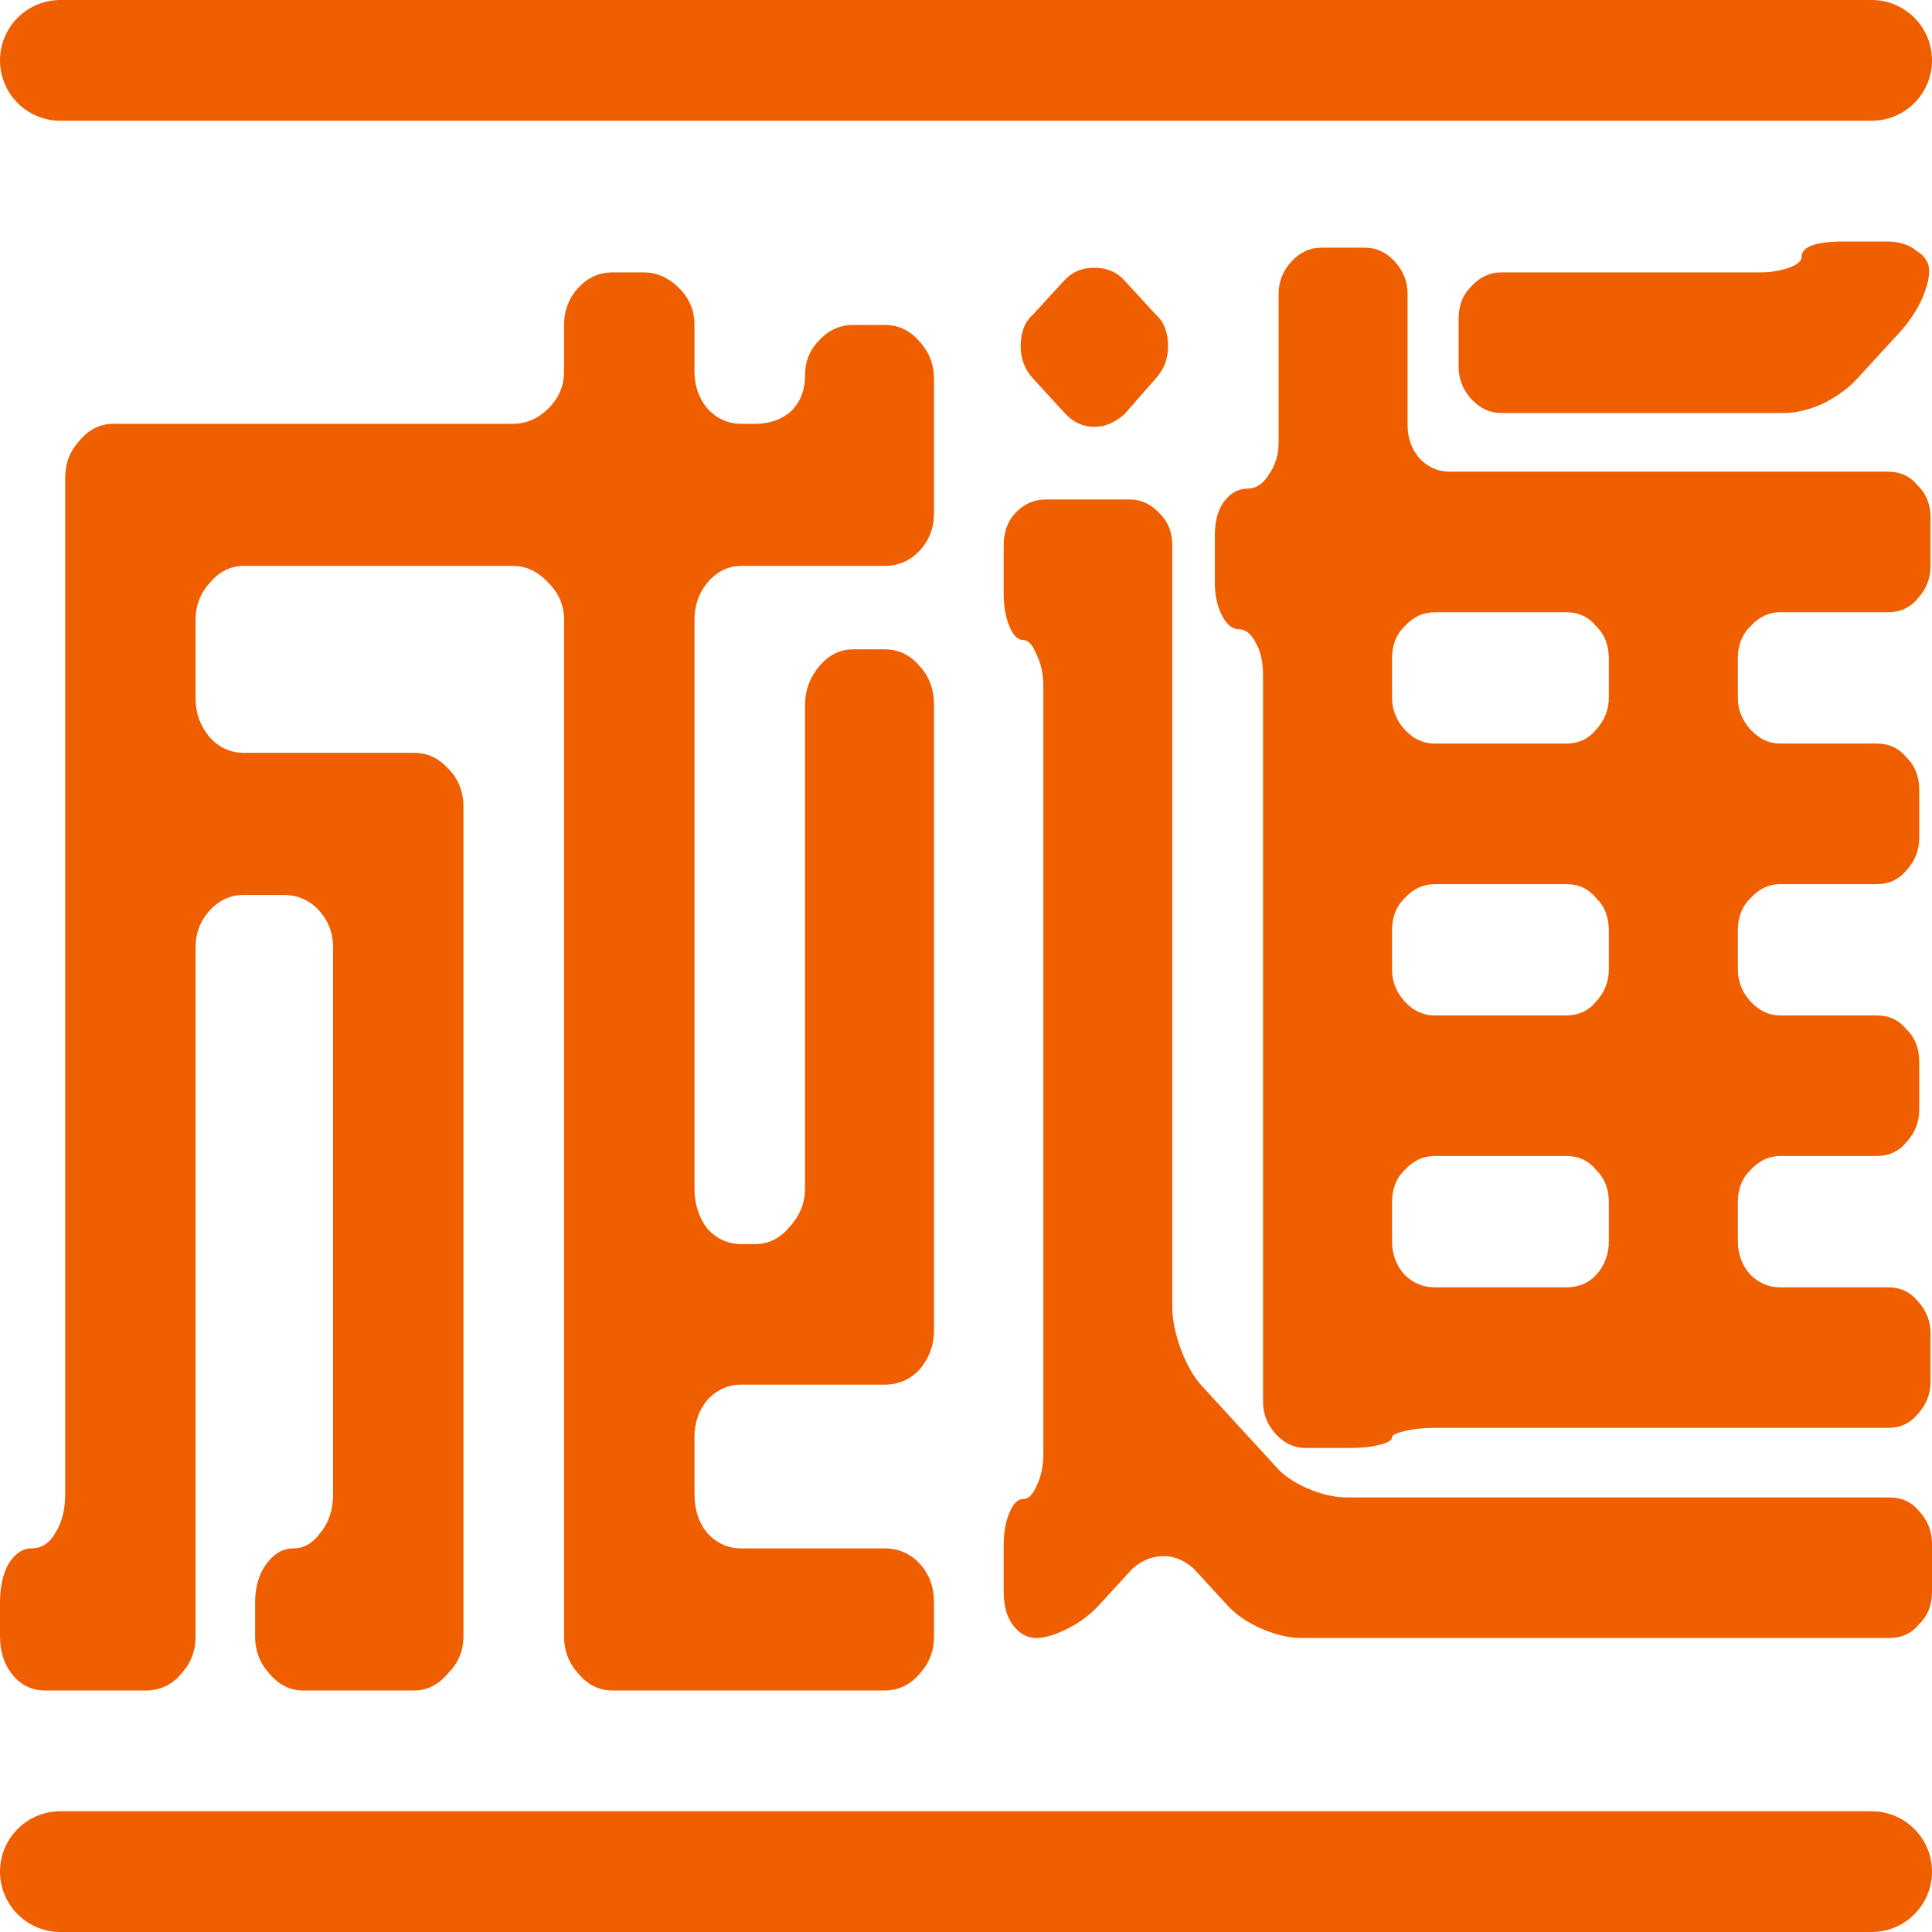 <svg width="128" height="128" viewBox="0 0 128 128" fill="none" xmlns="http://www.w3.org/2000/svg">
<g clip-path="url(#clip0_26_34)">
<line x1="4" y1="4" x2="124" y2="4" stroke="#EF5F00" stroke-width="8" stroke-linecap="round"/>
<path d="M0 106.166C0 105.143 0.188 104.29 0.563 103.608C1.002 102.925 1.502 102.584 2.066 102.584C2.754 102.584 3.287 102.243 3.662 101.561C4.1 100.878 4.319 100.026 4.319 99.002V31.659C4.319 30.704 4.632 29.885 5.258 29.203C5.884 28.452 6.636 28.077 7.512 28.077H33.992C34.868 28.077 35.651 27.736 36.339 27.053C37.028 26.371 37.372 25.552 37.372 24.597V21.527C37.372 20.571 37.685 19.753 38.311 19.07C38.937 18.388 39.688 18.047 40.565 18.047H42.631C43.507 18.047 44.29 18.388 44.978 19.07C45.667 19.753 46.011 20.571 46.011 21.527V24.597C46.011 25.552 46.293 26.371 46.856 27.053C47.482 27.736 48.233 28.077 49.11 28.077H50.049C50.988 28.077 51.77 27.804 52.396 27.258C53.022 26.644 53.335 25.859 53.335 24.904C53.335 23.949 53.648 23.164 54.274 22.55C54.9 21.868 55.652 21.527 56.528 21.527H58.594C59.533 21.527 60.315 21.902 60.941 22.652C61.567 23.335 61.88 24.154 61.88 25.109V34.013C61.88 34.968 61.567 35.787 60.941 36.469C60.315 37.151 59.533 37.492 58.594 37.492H49.11C48.233 37.492 47.482 37.868 46.856 38.618C46.293 39.301 46.011 40.119 46.011 41.075V78.738C46.011 79.761 46.293 80.648 46.856 81.399C47.482 82.081 48.233 82.422 49.11 82.422H50.049C50.925 82.422 51.676 82.047 52.302 81.296C52.991 80.546 53.335 79.693 53.335 78.738V46.704C53.335 45.748 53.648 44.895 54.274 44.145C54.9 43.395 55.652 43.019 56.528 43.019H58.594C59.533 43.019 60.315 43.395 60.941 44.145C61.567 44.827 61.88 45.68 61.88 46.704V88.153C61.88 89.109 61.567 89.962 60.941 90.712C60.315 91.394 59.533 91.736 58.594 91.736H49.11C48.233 91.736 47.482 92.077 46.856 92.759C46.293 93.441 46.011 94.26 46.011 95.215V99.002C46.011 100.026 46.293 100.878 46.856 101.561C47.482 102.243 48.233 102.584 49.11 102.584H58.594C59.533 102.584 60.315 102.925 60.941 103.608C61.567 104.29 61.88 105.143 61.88 106.166V108.418C61.88 109.373 61.567 110.192 60.941 110.874C60.315 111.625 59.533 112 58.594 112H40.565C39.688 112 38.937 111.625 38.311 110.874C37.685 110.192 37.372 109.373 37.372 108.418V41.075C37.372 40.119 37.028 39.301 36.339 38.618C35.651 37.868 34.868 37.492 33.992 37.492H16.151C15.274 37.492 14.523 37.868 13.897 38.618C13.271 39.301 12.958 40.119 12.958 41.075V46.294C12.958 47.249 13.271 48.102 13.897 48.853C14.523 49.535 15.274 49.876 16.151 49.876H27.419C28.295 49.876 29.047 50.218 29.672 50.9C30.361 51.582 30.705 52.435 30.705 53.458V108.418C30.705 109.373 30.361 110.192 29.672 110.874C29.047 111.625 28.295 112 27.419 112H20.095C19.218 112 18.467 111.625 17.841 110.874C17.215 110.192 16.902 109.373 16.902 108.418V106.166C16.902 105.143 17.152 104.29 17.653 103.608C18.154 102.925 18.749 102.584 19.437 102.584C20.126 102.584 20.721 102.243 21.221 101.561C21.785 100.878 22.067 100.026 22.067 99.002V62.772C22.067 61.817 21.754 60.998 21.128 60.316C20.502 59.633 19.719 59.292 18.78 59.292H16.151C15.274 59.292 14.523 59.633 13.897 60.316C13.271 60.998 12.958 61.817 12.958 62.772V108.418C12.958 109.373 12.645 110.192 12.019 110.874C11.393 111.625 10.611 112 9.672 112H3.005C2.128 112 1.409 111.659 0.845 110.977C0.282 110.294 0 109.441 0 108.418V106.166Z" fill="#EF5F00"/>
<path d="M96.637 21.117C96.637 20.23 96.919 19.514 97.482 18.968C98.046 18.354 98.703 18.047 99.454 18.047H116.544C117.295 18.047 117.953 17.945 118.516 17.74C119.079 17.535 119.361 17.296 119.361 17.023C119.361 16.341 120.3 16 122.178 16H124.995C125.809 16 126.466 16.205 126.967 16.614C127.53 16.955 127.812 17.399 127.812 17.945C127.812 18.49 127.624 19.173 127.249 19.991C126.873 20.742 126.404 21.424 125.84 22.038L123.023 25.109C122.46 25.723 121.709 26.269 120.77 26.746C119.831 27.156 118.986 27.36 118.234 27.36H99.454C98.703 27.36 98.046 27.053 97.482 26.439C96.919 25.825 96.637 25.109 96.637 24.29V21.117ZM117.953 40.563C117.201 40.563 116.544 40.87 115.981 41.484C115.417 42.03 115.136 42.746 115.136 43.633V46.192C115.136 47.011 115.417 47.727 115.981 48.341C116.544 48.955 117.201 49.262 117.953 49.262H124.338C125.152 49.262 125.809 49.569 126.31 50.183C126.873 50.729 127.155 51.446 127.155 52.333V55.505C127.155 56.324 126.873 57.041 126.31 57.655C125.809 58.269 125.152 58.576 124.338 58.576H117.953C117.201 58.576 116.544 58.883 115.981 59.497C115.417 60.043 115.136 60.759 115.136 61.646V64.205C115.136 65.023 115.417 65.74 115.981 66.354C116.544 66.968 117.201 67.275 117.953 67.275H124.338C125.152 67.275 125.809 67.582 126.31 68.196C126.873 68.742 127.155 69.458 127.155 70.345V73.518C127.155 74.337 126.873 75.053 126.31 75.667C125.809 76.281 125.152 76.588 124.338 76.588H117.953C117.201 76.588 116.544 76.895 115.981 77.51C115.417 78.055 115.136 78.772 115.136 79.659V82.218C115.136 83.105 115.417 83.855 115.981 84.469C116.544 85.015 117.201 85.288 117.953 85.288H125.089C125.903 85.288 126.56 85.595 127.061 86.209C127.624 86.823 127.906 87.539 127.906 88.358V91.531C127.906 92.35 127.624 93.066 127.061 93.68C126.56 94.294 125.903 94.601 125.089 94.601H95.041C94.29 94.601 93.632 94.669 93.069 94.806C92.506 94.942 92.224 95.079 92.224 95.215C92.224 95.42 91.942 95.591 91.379 95.727C90.878 95.864 90.221 95.932 89.407 95.932H86.496C85.745 95.932 85.088 95.625 84.524 95.011C83.961 94.397 83.679 93.68 83.679 92.861V44.759C83.679 43.872 83.523 43.156 83.21 42.61C82.897 41.996 82.521 41.689 82.083 41.689C81.645 41.689 81.269 41.382 80.956 40.768C80.643 40.154 80.487 39.437 80.487 38.618V35.446C80.487 34.559 80.674 33.842 81.05 33.296C81.488 32.682 82.02 32.375 82.646 32.375C83.21 32.375 83.679 32.068 84.055 31.454C84.493 30.84 84.712 30.124 84.712 29.305V19.48C84.712 18.661 84.994 17.945 85.557 17.331C86.121 16.716 86.778 16.409 87.529 16.409H90.44C91.191 16.409 91.848 16.716 92.412 17.331C92.975 17.945 93.257 18.661 93.257 19.48V28.179C93.257 28.998 93.507 29.714 94.008 30.328C94.572 30.942 95.26 31.25 96.074 31.25H125.089C125.903 31.25 126.56 31.556 127.061 32.171C127.624 32.716 127.906 33.433 127.906 34.32V37.492C127.906 38.311 127.624 39.028 127.061 39.642C126.56 40.256 125.903 40.563 125.089 40.563H117.953ZM70.533 18.559C71.034 18.013 71.691 17.74 72.505 17.74C73.319 17.74 73.976 18.013 74.477 18.559L76.543 20.81C77.106 21.288 77.388 22.004 77.388 22.959C77.388 23.778 77.106 24.495 76.543 25.109L74.477 27.463C73.851 28.009 73.194 28.281 72.505 28.281C71.754 28.281 71.096 27.974 70.533 27.36L68.467 25.109C67.904 24.495 67.622 23.778 67.622 22.959C67.622 22.004 67.904 21.288 68.467 20.81L70.533 18.559ZM128 105.45C128 106.337 127.718 107.053 127.155 107.599C126.654 108.213 125.997 108.52 125.183 108.52H86.214C85.401 108.52 84.524 108.316 83.585 107.906C82.646 107.497 81.895 106.985 81.332 106.371L79.078 103.915C78.452 103.369 77.795 103.096 77.106 103.096C76.355 103.096 75.666 103.369 75.04 103.915L72.787 106.371C72.223 106.985 71.535 107.497 70.721 107.906C69.907 108.316 69.218 108.52 68.655 108.52C68.029 108.52 67.497 108.213 67.059 107.599C66.683 107.053 66.495 106.337 66.495 105.45V102.38C66.495 101.561 66.621 100.844 66.871 100.23C67.121 99.616 67.434 99.309 67.81 99.309C68.123 99.309 68.405 99.036 68.655 98.49C68.968 97.876 69.124 97.16 69.124 96.341V45.475C69.124 44.657 68.968 43.94 68.655 43.326C68.405 42.712 68.123 42.405 67.81 42.405C67.434 42.405 67.121 42.098 66.871 41.484C66.621 40.87 66.495 40.154 66.495 39.335V36.162C66.495 35.275 66.746 34.559 67.246 34.013C67.81 33.399 68.499 33.092 69.312 33.092H74.852C75.604 33.092 76.261 33.399 76.824 34.013C77.388 34.559 77.669 35.275 77.669 36.162V86.618C77.669 87.437 77.857 88.358 78.233 89.382C78.609 90.405 79.078 91.224 79.641 91.838L84.43 97.058C84.931 97.672 85.651 98.183 86.59 98.593C87.529 99.002 88.405 99.207 89.219 99.207H125.183C125.997 99.207 126.654 99.514 127.155 100.128C127.718 100.742 128 101.458 128 102.277V105.45ZM106.591 43.633C106.591 42.746 106.309 42.03 105.746 41.484C105.245 40.87 104.588 40.563 103.774 40.563H95.041C94.29 40.563 93.632 40.87 93.069 41.484C92.506 42.03 92.224 42.746 92.224 43.633V46.192C92.224 47.011 92.506 47.727 93.069 48.341C93.632 48.955 94.29 49.262 95.041 49.262H103.774C104.588 49.262 105.245 48.955 105.746 48.341C106.309 47.727 106.591 47.011 106.591 46.192V43.633ZM106.591 61.646C106.591 60.759 106.309 60.043 105.746 59.497C105.245 58.883 104.588 58.576 103.774 58.576H95.041C94.29 58.576 93.632 58.883 93.069 59.497C92.506 60.043 92.224 60.759 92.224 61.646V64.205C92.224 65.023 92.506 65.74 93.069 66.354C93.632 66.968 94.29 67.275 95.041 67.275H103.774C104.588 67.275 105.245 66.968 105.746 66.354C106.309 65.74 106.591 65.023 106.591 64.205V61.646ZM106.591 79.659C106.591 78.772 106.309 78.055 105.746 77.51C105.245 76.895 104.588 76.588 103.774 76.588H95.041C94.29 76.588 93.632 76.895 93.069 77.51C92.506 78.055 92.224 78.772 92.224 79.659V82.218C92.224 83.105 92.506 83.855 93.069 84.469C93.632 85.015 94.29 85.288 95.041 85.288H103.774C104.588 85.288 105.245 85.015 105.746 84.469C106.309 83.855 106.591 83.105 106.591 82.218V79.659Z" fill="#EF5F00"/>
<line x1="4" y1="124" x2="124" y2="124" stroke="#EF5F00" stroke-width="8" stroke-linecap="round"/>
</g>
<defs>
<clipPath id="clip0_26_34">
<rect width="128" height="128" fill="white"/>
</clipPath>
</defs>
</svg>
